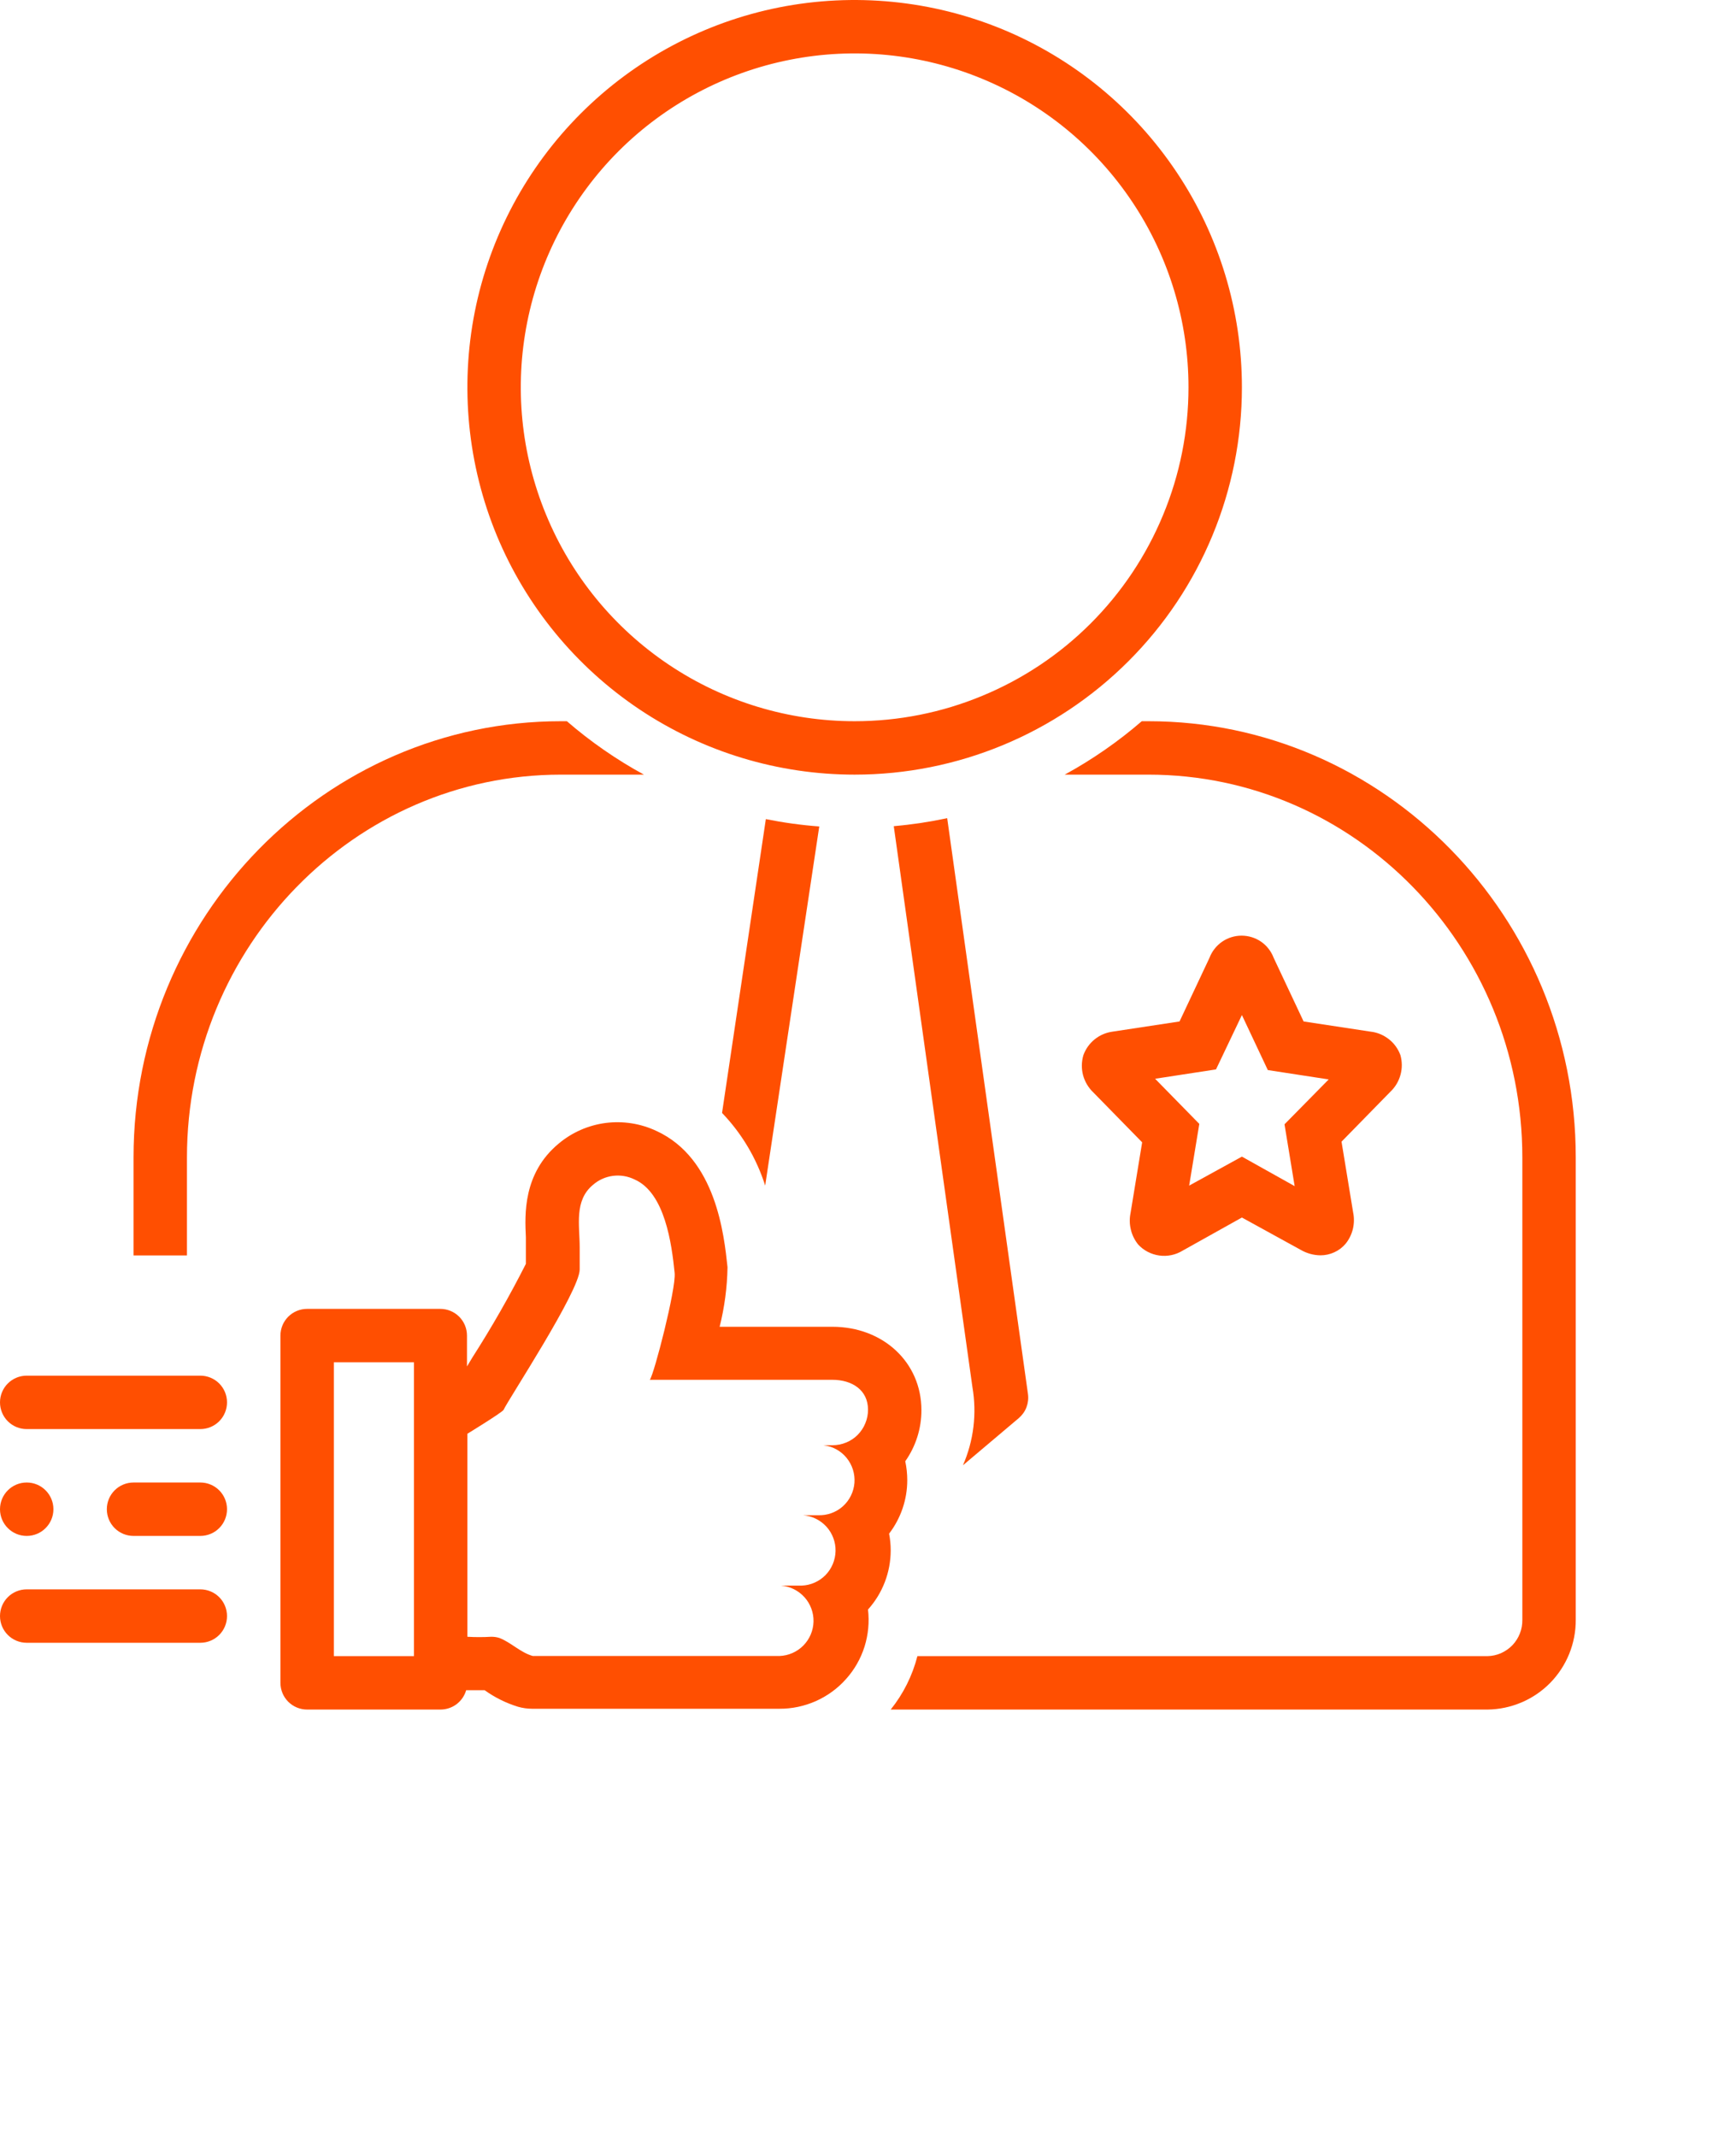 <svg width="26" height="32" viewBox="0 0 26 32" fill="none" xmlns="http://www.w3.org/2000/svg">
<g clip-path="url(#clip0_19_462)">
<path d="M18.6 5.8C18.6 4.653 18.26 3.531 17.622 2.578C16.985 1.624 16.079 0.88 15.02 0.441C13.96 0.003 12.794 -0.112 11.668 0.111C10.543 0.335 9.51 0.888 8.699 1.699C7.888 2.51 7.335 3.543 7.111 4.668C6.888 5.794 7.003 6.96 7.441 8.02C7.88 9.079 8.624 9.985 9.578 10.623C10.531 11.26 11.653 11.6 12.8 11.6C14.338 11.6 15.813 10.989 16.901 9.901C17.989 8.814 18.6 7.338 18.6 5.8ZM12.8 10.8C11.811 10.8 10.844 10.507 10.022 9.957C9.2 9.408 8.559 8.627 8.181 7.713C7.802 6.8 7.703 5.794 7.896 4.825C8.089 3.855 8.565 2.964 9.264 2.264C9.964 1.565 10.855 1.089 11.825 0.896C12.794 0.703 13.8 0.802 14.713 1.181C15.627 1.559 16.408 2.2 16.957 3.022C17.507 3.844 17.8 4.811 17.8 5.8C17.8 6.457 17.671 7.107 17.419 7.713C17.168 8.32 16.8 8.871 16.335 9.336C15.871 9.8 15.32 10.168 14.713 10.419C14.107 10.671 13.457 10.8 12.8 10.8Z" fill="#FF4F01"/>
<path d="M20.974 15.8C20.939 15.705 20.879 15.622 20.799 15.56C20.72 15.498 20.625 15.459 20.524 15.448L19.524 15.296L19.076 14.344C19.039 14.246 18.974 14.162 18.888 14.102C18.802 14.043 18.7 14.011 18.595 14.011C18.491 14.011 18.389 14.043 18.303 14.102C18.217 14.162 18.151 14.246 18.114 14.344L17.666 15.296L16.666 15.448C16.568 15.461 16.474 15.5 16.397 15.562C16.319 15.624 16.26 15.707 16.226 15.8C16.197 15.898 16.195 16.002 16.221 16.101C16.248 16.2 16.302 16.29 16.376 16.36L17.106 17.106L16.932 18.166C16.915 18.248 16.917 18.332 16.937 18.414C16.956 18.495 16.994 18.571 17.046 18.636C17.129 18.726 17.241 18.784 17.363 18.801C17.484 18.818 17.608 18.792 17.712 18.728L18.6 18.232L19.484 18.718C19.573 18.769 19.674 18.797 19.776 18.798C19.848 18.798 19.918 18.783 19.983 18.753C20.048 18.724 20.106 18.68 20.152 18.626C20.205 18.561 20.242 18.485 20.262 18.404C20.281 18.323 20.283 18.238 20.266 18.156L20.092 17.096L20.824 16.348C20.897 16.279 20.949 16.191 20.975 16.095C21.002 15.998 21.001 15.896 20.974 15.8ZM19.238 16.836L19.39 17.762L18.6 17.32L17.81 17.754L17.962 16.83L17.3 16.154L18.212 16.014L18.6 15.2L18.988 16.024L19.9 16.164L19.238 16.836Z" fill="#FF4F01"/>
<path d="M8.4 11.6H9.644C9.232 11.375 8.845 11.107 8.49 10.8H8.4C4.876 10.8 2 13.73 2 17.332V18.8H2.8V17.332C2.8 14.172 5.316 11.6 8.4 11.6Z" fill="#FF4F01"/>
<path d="M23.6 24.256V17.332C23.6 13.73 20.726 10.8 17.2 10.8H17.1C16.745 11.107 16.358 11.375 15.946 11.6H17.2C20.292 11.6 22.8 14.172 22.8 17.332V24.256C22.801 24.326 22.789 24.396 22.763 24.461C22.738 24.526 22.699 24.586 22.651 24.637C22.602 24.687 22.544 24.727 22.48 24.756C22.415 24.784 22.346 24.799 22.276 24.8H13.74C13.665 25.092 13.529 25.365 13.34 25.6H22.278C22.631 25.596 22.969 25.453 23.217 25.201C23.464 24.949 23.602 24.609 23.6 24.256Z" fill="#FF4F01"/>
<path d="M12.27 12.376C12.001 12.356 11.734 12.319 11.47 12.266L10.814 16.666C11.11 16.974 11.331 17.346 11.46 17.754L12.27 12.376Z" fill="#FF4F01"/>
<path d="M15.258 21.236C15.309 21.192 15.349 21.137 15.373 21.074C15.397 21.011 15.405 20.943 15.396 20.876L14.186 12.252C13.922 12.308 13.655 12.348 13.386 12.372L14.564 20.772C14.632 21.168 14.583 21.574 14.422 21.942L15.258 21.236Z" fill="#FF4F01"/>
<path d="M12.466 19.868H10.778C10.851 19.576 10.891 19.277 10.896 18.976C10.844 18.488 10.724 17.346 9.832 16.936C9.595 16.824 9.331 16.783 9.071 16.816C8.811 16.85 8.567 16.957 8.366 17.126C7.83 17.572 7.86 18.192 7.876 18.526C7.876 18.578 7.876 18.926 7.876 18.926C7.633 19.406 7.366 19.873 7.076 20.326L6.994 20.462V20C6.994 19.894 6.952 19.792 6.877 19.717C6.802 19.642 6.7 19.6 6.594 19.6H4.6C4.494 19.6 4.392 19.642 4.317 19.717C4.242 19.792 4.2 19.894 4.2 20V25.2C4.2 25.306 4.242 25.408 4.317 25.483C4.392 25.558 4.494 25.6 4.6 25.6H6.6C6.686 25.599 6.77 25.571 6.839 25.519C6.908 25.466 6.958 25.393 6.982 25.31C7.026 25.31 7.216 25.31 7.258 25.31C7.41 25.419 7.579 25.503 7.758 25.558C7.828 25.578 7.9 25.588 7.972 25.588H11.674C11.862 25.589 12.049 25.549 12.22 25.473C12.392 25.396 12.546 25.284 12.671 25.143C12.797 25.003 12.891 24.838 12.948 24.658C13.004 24.479 13.022 24.289 13 24.102C13.219 23.859 13.34 23.543 13.34 23.216C13.34 23.132 13.332 23.048 13.316 22.966C13.492 22.736 13.588 22.455 13.588 22.166C13.588 22.07 13.578 21.975 13.558 21.882C13.716 21.658 13.801 21.39 13.8 21.116C13.8 20.4 13.226 19.868 12.466 19.868ZM6.2 24.8H5V20.4H6.2V24.8ZM12.466 21.642H12.334C12.469 21.658 12.593 21.725 12.679 21.831C12.765 21.936 12.807 22.07 12.797 22.205C12.786 22.341 12.724 22.467 12.622 22.558C12.52 22.648 12.388 22.695 12.252 22.69H12.028C12.162 22.701 12.287 22.762 12.378 22.862C12.468 22.962 12.517 23.093 12.514 23.227C12.511 23.362 12.457 23.491 12.363 23.587C12.268 23.683 12.141 23.739 12.006 23.744H11.698C11.832 23.755 11.957 23.817 12.048 23.917C12.138 24.017 12.187 24.148 12.184 24.282C12.181 24.417 12.126 24.546 12.031 24.642C11.937 24.737 11.809 24.793 11.674 24.798H7.98C7.794 24.746 7.658 24.598 7.48 24.528C7.439 24.515 7.397 24.509 7.354 24.51C7.236 24.517 7.118 24.517 7 24.51V21.47C7 21.47 7.526 21.148 7.542 21.112C7.61 20.962 8.682 19.332 8.682 19.01V18.678C8.682 18.35 8.596 17.978 8.882 17.742C8.966 17.669 9.07 17.622 9.181 17.608C9.292 17.594 9.404 17.613 9.504 17.662C9.958 17.862 10.06 18.624 10.104 19.062C10.128 19.294 9.796 20.582 9.732 20.662H12.466C12.762 20.662 13 20.816 13 21.108C13.001 21.178 12.987 21.248 12.96 21.313C12.934 21.378 12.894 21.437 12.845 21.487C12.795 21.537 12.736 21.576 12.671 21.602C12.606 21.629 12.536 21.642 12.466 21.642Z" fill="#FF4F01"/>
<path d="M0.4 23C0.621 23 0.8 22.821 0.8 22.6C0.8 22.379 0.621 22.2 0.4 22.2C0.179 22.2 0 22.379 0 22.6C0 22.821 0.179 23 0.4 23Z" fill="#FF4F01"/>
<path d="M0.4 21.4H3C3.106 21.4 3.208 21.358 3.283 21.283C3.358 21.208 3.4 21.106 3.4 21C3.4 20.894 3.358 20.792 3.283 20.717C3.208 20.642 3.106 20.6 3 20.6H0.4C0.294 20.6 0.192 20.642 0.117 20.717C0.042 20.792 0 20.894 0 21C0 21.106 0.042 21.208 0.117 21.283C0.192 21.358 0.294 21.4 0.4 21.4Z" fill="#FF4F01"/>
<path d="M0.4 24.6H3C3.106 24.6 3.208 24.558 3.283 24.483C3.358 24.408 3.4 24.306 3.4 24.2C3.4 24.094 3.358 23.992 3.283 23.917C3.208 23.842 3.106 23.8 3 23.8H0.4C0.294 23.8 0.192 23.842 0.117 23.917C0.042 23.992 0 24.094 0 24.2C0 24.306 0.042 24.408 0.117 24.483C0.192 24.558 0.294 24.6 0.4 24.6Z" fill="#FF4F01"/>
<path d="M3 22.2H2C1.894 22.2 1.792 22.242 1.717 22.317C1.642 22.392 1.6 22.494 1.6 22.6C1.6 22.706 1.642 22.808 1.717 22.883C1.792 22.958 1.894 23 2 23H3C3.106 23 3.208 22.958 3.283 22.883C3.358 22.808 3.4 22.706 3.4 22.6C3.4 22.494 3.358 22.392 3.283 22.317C3.208 22.242 3.106 22.2 3 22.2Z" fill="#FF4F01"/>
</g>
<defs>
<clipPath id="clip0_19_462">
<rect width="25.6" height="32" fill="white"/>
</clipPath>
</defs>
</svg>
